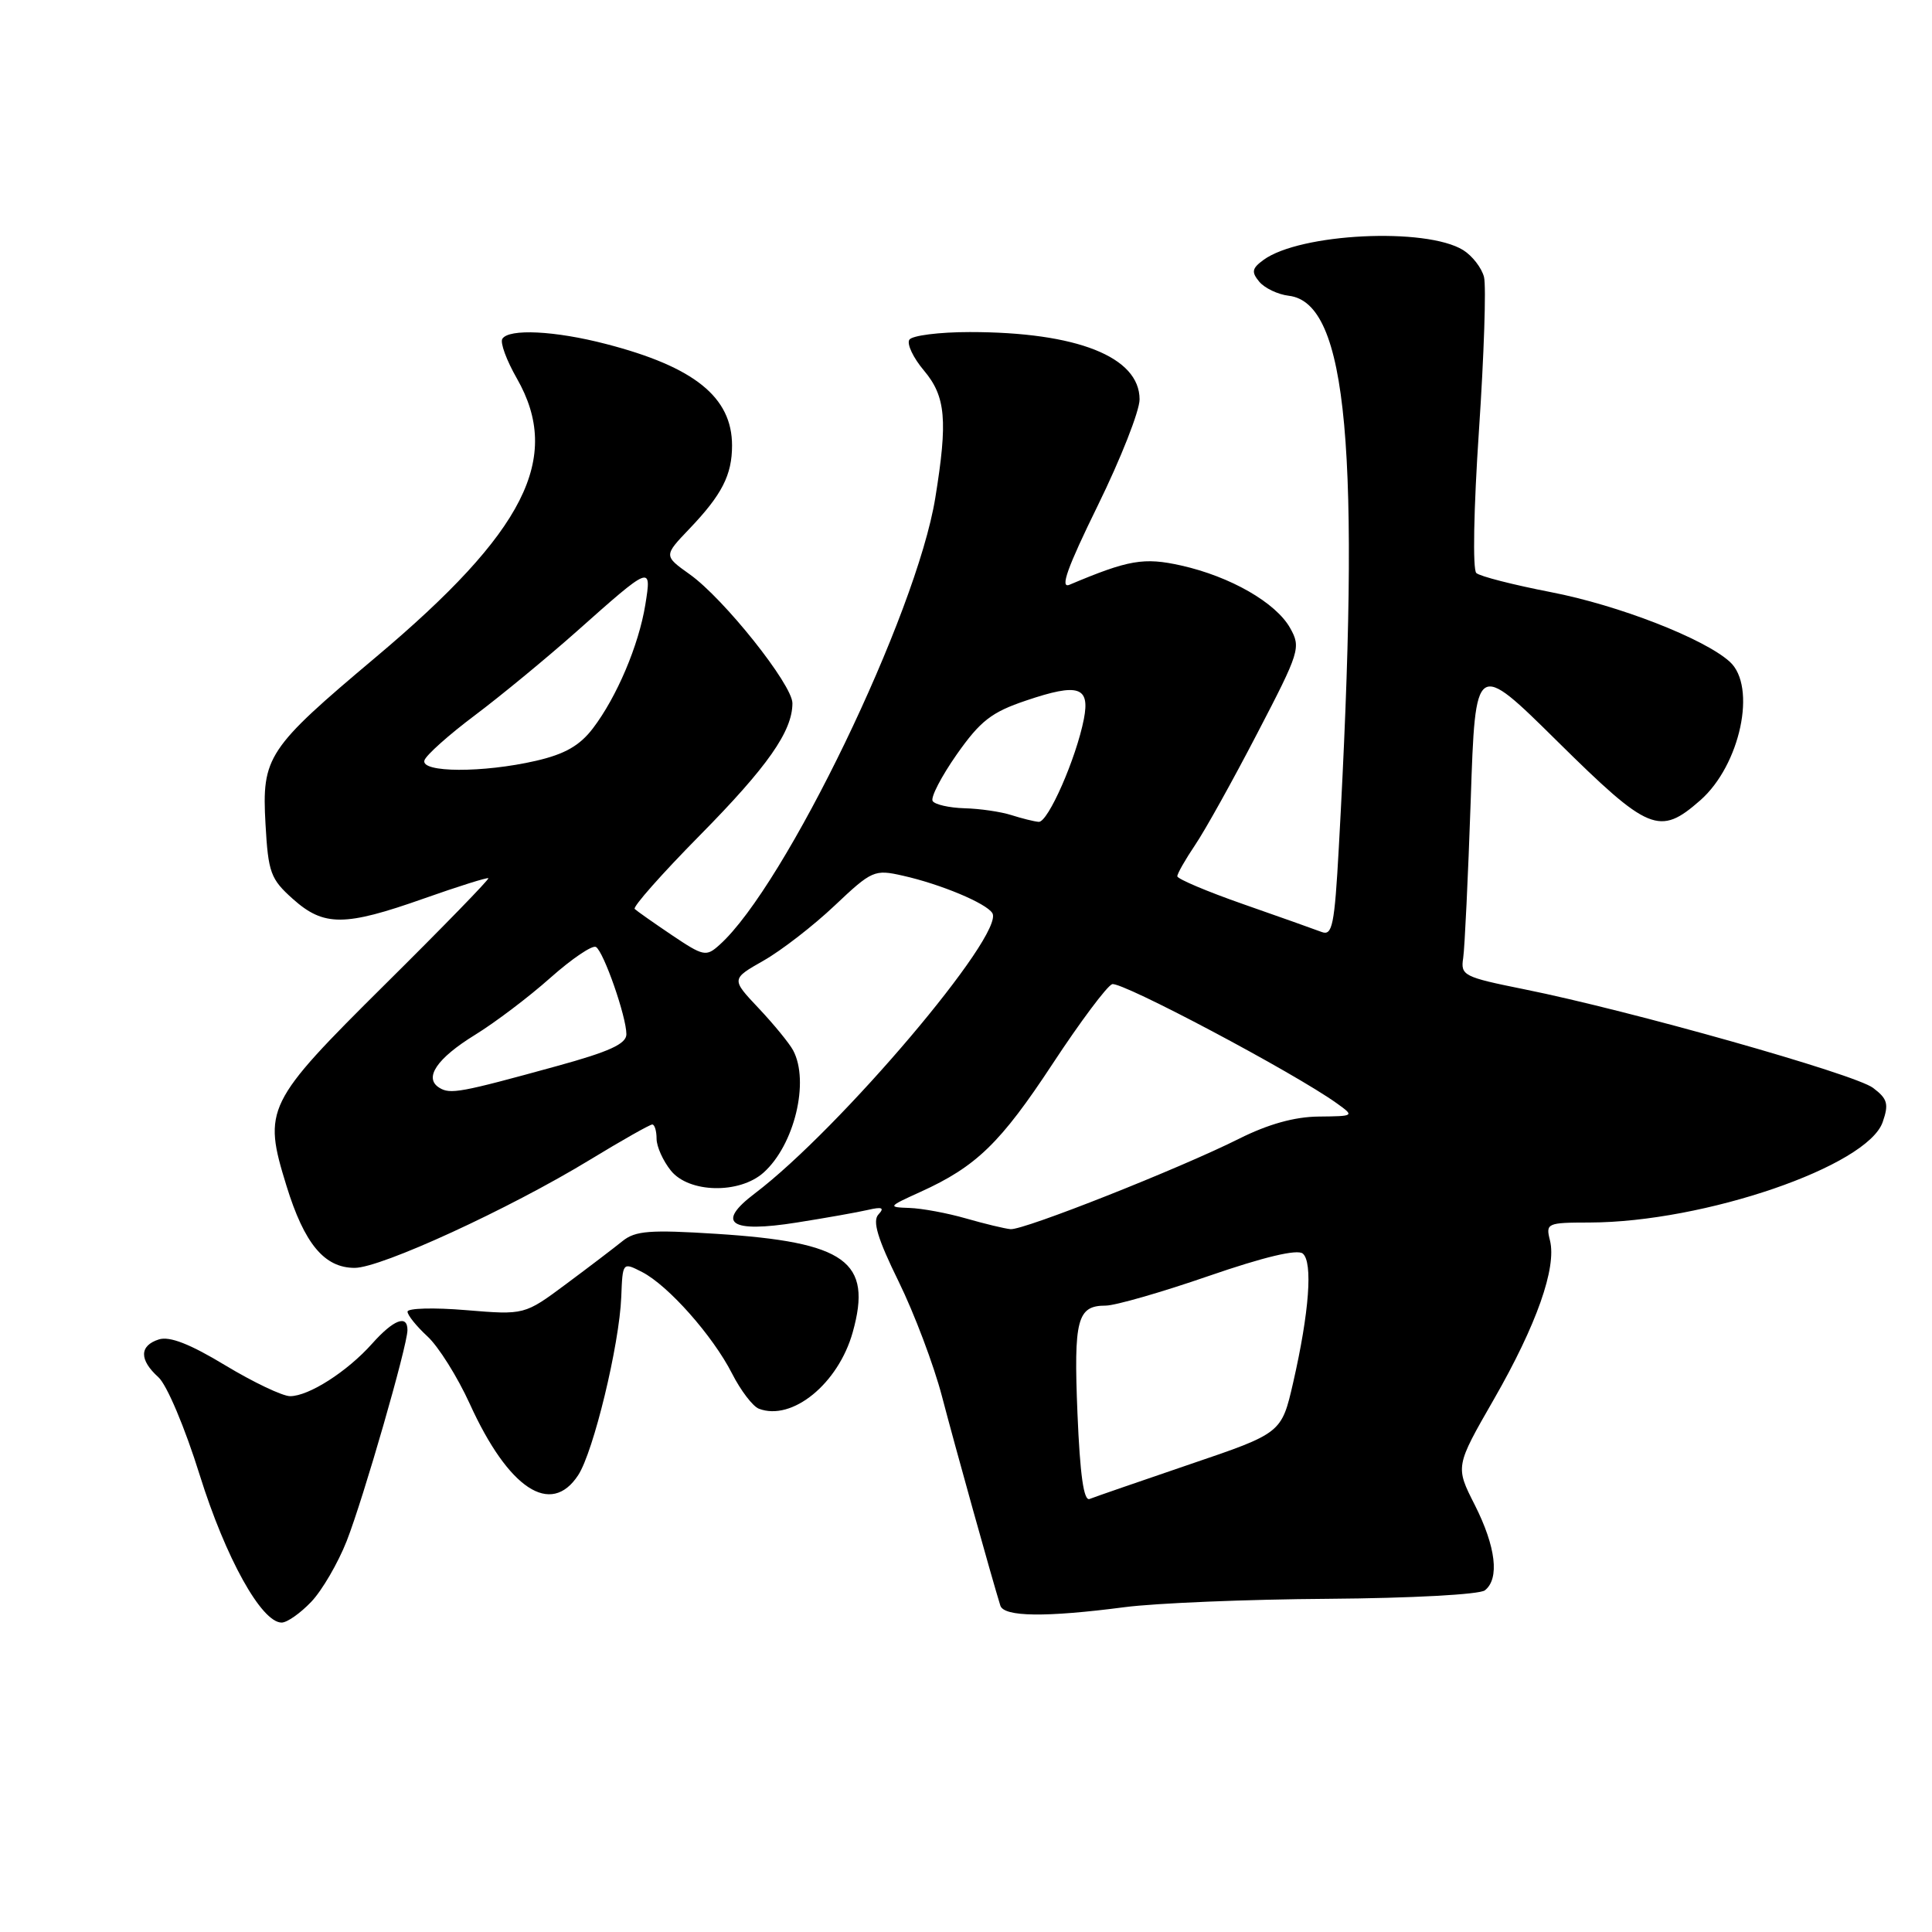 <?xml version="1.0" encoding="UTF-8" standalone="no"?>
<!DOCTYPE svg PUBLIC "-//W3C//DTD SVG 1.1//EN" "http://www.w3.org/Graphics/SVG/1.1/DTD/svg11.dtd" >
<svg xmlns="http://www.w3.org/2000/svg" xmlns:xlink="http://www.w3.org/1999/xlink" version="1.1" viewBox="0 0 256 256">
 <g >
 <path fill="currentColor"
d=" M 41.24 212.25 C 42.68 210.74 44.79 207.11 45.94 204.19 C 48.16 198.52 53.98 178.33 53.99 176.25 C 54.00 174.14 52.15 174.85 49.30 178.05 C 46.01 181.74 40.92 185.00 38.44 185.00 C 37.44 185.00 33.58 183.16 29.86 180.92 C 25.17 178.08 22.48 177.03 21.05 177.48 C 18.46 178.31 18.43 180.18 20.99 182.49 C 22.11 183.50 24.51 189.18 26.47 195.47 C 29.90 206.44 34.65 215.00 37.32 215.00 C 38.04 215.00 39.80 213.76 41.24 212.25 Z  M 149.00 212.96 C 153.12 212.42 165.28 211.92 176.00 211.85 C 186.98 211.77 196.05 211.28 196.75 210.73 C 198.72 209.19 198.22 204.97 195.42 199.42 C 192.83 194.32 192.83 194.32 197.95 185.41 C 203.61 175.55 206.28 167.97 205.38 164.37 C 204.80 162.08 204.98 162.00 210.64 161.99 C 225.82 161.95 247.46 154.53 249.47 148.67 C 250.30 146.27 250.10 145.59 248.19 144.15 C 245.78 142.32 215.97 133.90 202.00 131.09 C 193.92 129.46 193.52 129.26 193.88 126.94 C 194.08 125.60 194.53 116.17 194.88 106.00 C 195.50 87.50 195.50 87.50 206.38 98.25 C 218.48 110.20 219.89 110.79 225.29 106.05 C 230.60 101.39 232.82 90.96 229.20 87.68 C 225.80 84.61 214.46 80.19 205.49 78.46 C 200.55 77.50 196.10 76.37 195.62 75.93 C 195.12 75.48 195.27 67.40 195.97 57.03 C 196.64 47.07 196.94 37.93 196.64 36.71 C 196.33 35.49 195.08 33.89 193.88 33.14 C 188.94 30.09 172.25 30.91 167.42 34.44 C 165.89 35.56 165.79 36.04 166.86 37.33 C 167.57 38.18 169.33 39.02 170.77 39.19 C 178.57 40.11 180.33 59.47 177.40 112.31 C 176.83 122.64 176.54 124.04 175.12 123.49 C 174.23 123.15 169.56 121.49 164.75 119.81 C 159.94 118.13 156.00 116.46 156.00 116.11 C 156.00 115.75 157.06 113.90 158.35 111.98 C 159.65 110.07 163.35 103.42 166.58 97.20 C 172.23 86.35 172.40 85.80 170.95 83.22 C 169.06 79.85 163.02 76.39 156.50 74.93 C 151.56 73.83 149.54 74.18 141.72 77.48 C 140.41 78.04 141.41 75.25 145.47 66.97 C 148.51 60.77 151.00 54.45 151.00 52.92 C 151.00 47.29 142.70 44.00 128.51 44.00 C 124.44 44.00 120.83 44.46 120.49 45.02 C 120.14 45.58 121.01 47.42 122.43 49.10 C 125.32 52.53 125.60 55.70 123.93 65.98 C 121.44 81.36 104.04 117.40 95.35 125.19 C 93.57 126.80 93.23 126.73 89.03 123.91 C 86.60 122.27 84.38 120.71 84.10 120.44 C 83.83 120.16 87.70 115.79 92.70 110.72 C 101.71 101.59 105.00 96.89 105.00 93.18 C 105.00 90.72 95.91 79.31 91.39 76.10 C 87.94 73.64 87.94 73.64 91.35 70.07 C 95.66 65.56 97.00 62.94 97.00 59.03 C 97.00 52.63 92.01 48.61 80.30 45.58 C 73.54 43.82 67.41 43.52 66.56 44.90 C 66.25 45.40 67.12 47.76 68.49 50.15 C 74.51 60.69 69.58 70.44 49.82 87.06 C 35.40 99.19 34.68 100.28 35.18 109.18 C 35.54 115.63 35.85 116.48 38.81 119.12 C 42.91 122.78 45.67 122.77 56.16 119.06 C 60.72 117.45 64.57 116.24 64.71 116.37 C 64.84 116.51 58.71 122.82 51.07 130.39 C 35.20 146.14 34.81 146.94 37.96 157.13 C 40.33 164.81 42.98 168.00 47.00 168.00 C 50.48 168.00 67.44 160.21 78.18 153.67 C 82.40 151.10 86.12 149.00 86.43 149.00 C 86.74 149.00 87.00 149.85 87.00 150.89 C 87.00 151.93 87.86 153.83 88.90 155.12 C 91.30 158.09 97.97 158.23 101.17 155.38 C 105.26 151.73 107.30 143.30 105.09 139.17 C 104.59 138.24 102.54 135.73 100.53 133.60 C 96.88 129.73 96.88 129.73 101.17 127.29 C 103.53 125.95 107.77 122.67 110.59 120.00 C 115.53 115.33 115.87 115.18 119.62 116.03 C 124.63 117.15 130.68 119.68 131.49 120.99 C 133.20 123.75 111.30 149.59 100.00 158.15 C 94.81 162.08 96.73 163.40 105.59 161.99 C 109.39 161.39 113.62 160.64 115.00 160.32 C 116.89 159.88 117.23 160.03 116.40 160.92 C 115.58 161.79 116.28 164.12 119.07 169.80 C 121.15 174.04 123.73 180.88 124.81 185.00 C 126.53 191.58 131.46 209.26 132.55 212.75 C 133.02 214.25 138.56 214.32 149.00 212.96 Z  M 76.61 195.47 C 78.64 192.38 82.07 178.19 82.32 171.86 C 82.50 167.23 82.50 167.23 85.08 168.55 C 88.54 170.33 94.44 176.98 97.00 182.00 C 98.15 184.26 99.75 186.35 100.55 186.66 C 104.95 188.35 111.08 183.35 112.99 176.53 C 115.62 167.13 112.11 164.59 94.93 163.49 C 86.13 162.93 84.19 163.08 82.50 164.44 C 81.40 165.33 78.03 167.90 75.00 170.15 C 69.50 174.24 69.50 174.24 61.75 173.60 C 57.49 173.24 54.00 173.34 54.00 173.80 C 54.00 174.27 55.19 175.74 56.64 177.08 C 58.09 178.41 60.61 182.43 62.24 186.00 C 67.37 197.29 72.99 201.00 76.61 195.47 Z  M 142.77 187.29 C 142.26 174.81 142.73 173.00 146.51 173.00 C 147.76 173.00 153.89 171.24 160.14 169.08 C 167.50 166.54 171.89 165.50 172.62 166.10 C 173.98 167.23 173.48 173.88 171.35 183.20 C 169.81 189.90 169.81 189.90 157.65 194.03 C 150.97 196.31 144.99 198.37 144.38 198.62 C 143.60 198.94 143.11 195.45 142.77 187.29 Z  M 128.00 161.45 C 125.53 160.74 122.15 160.11 120.50 160.06 C 117.60 159.96 117.65 159.89 121.97 157.93 C 129.37 154.57 132.57 151.46 139.49 140.94 C 143.12 135.42 146.66 130.68 147.36 130.41 C 148.53 129.97 171.50 142.15 177.14 146.20 C 179.49 147.89 179.48 147.90 174.72 147.95 C 171.53 147.98 168.04 148.96 164.22 150.87 C 156.35 154.82 135.62 163.03 133.90 162.87 C 133.13 162.80 130.47 162.16 128.00 161.45 Z  M 58.21 144.13 C 56.12 142.84 57.88 140.24 62.95 137.12 C 65.57 135.51 70.06 132.12 72.92 129.57 C 75.78 127.03 78.50 125.19 78.97 125.48 C 80.00 126.12 83.00 134.71 83.00 137.04 C 83.00 138.32 80.75 139.35 73.75 141.27 C 60.97 144.79 59.66 145.03 58.21 144.13 Z  M 134.00 108.00 C 132.62 107.56 129.84 107.15 127.81 107.10 C 125.78 107.04 123.88 106.61 123.58 106.14 C 123.29 105.66 124.73 102.89 126.77 99.97 C 129.91 95.51 131.37 94.37 135.98 92.82 C 142.90 90.48 144.45 90.98 143.62 95.27 C 142.60 100.49 138.86 109.01 137.63 108.90 C 137.01 108.85 135.38 108.44 134.00 108.00 Z  M 56.24 100.75 C 56.46 100.06 59.46 97.38 62.90 94.80 C 66.35 92.21 72.39 87.23 76.34 83.73 C 86.30 74.87 86.36 74.84 85.51 80.12 C 84.64 85.49 81.73 92.35 78.57 96.50 C 76.82 98.80 74.84 99.93 71.02 100.81 C 64.00 102.43 55.71 102.39 56.24 100.75 Z "/>
</g>
</svg>
